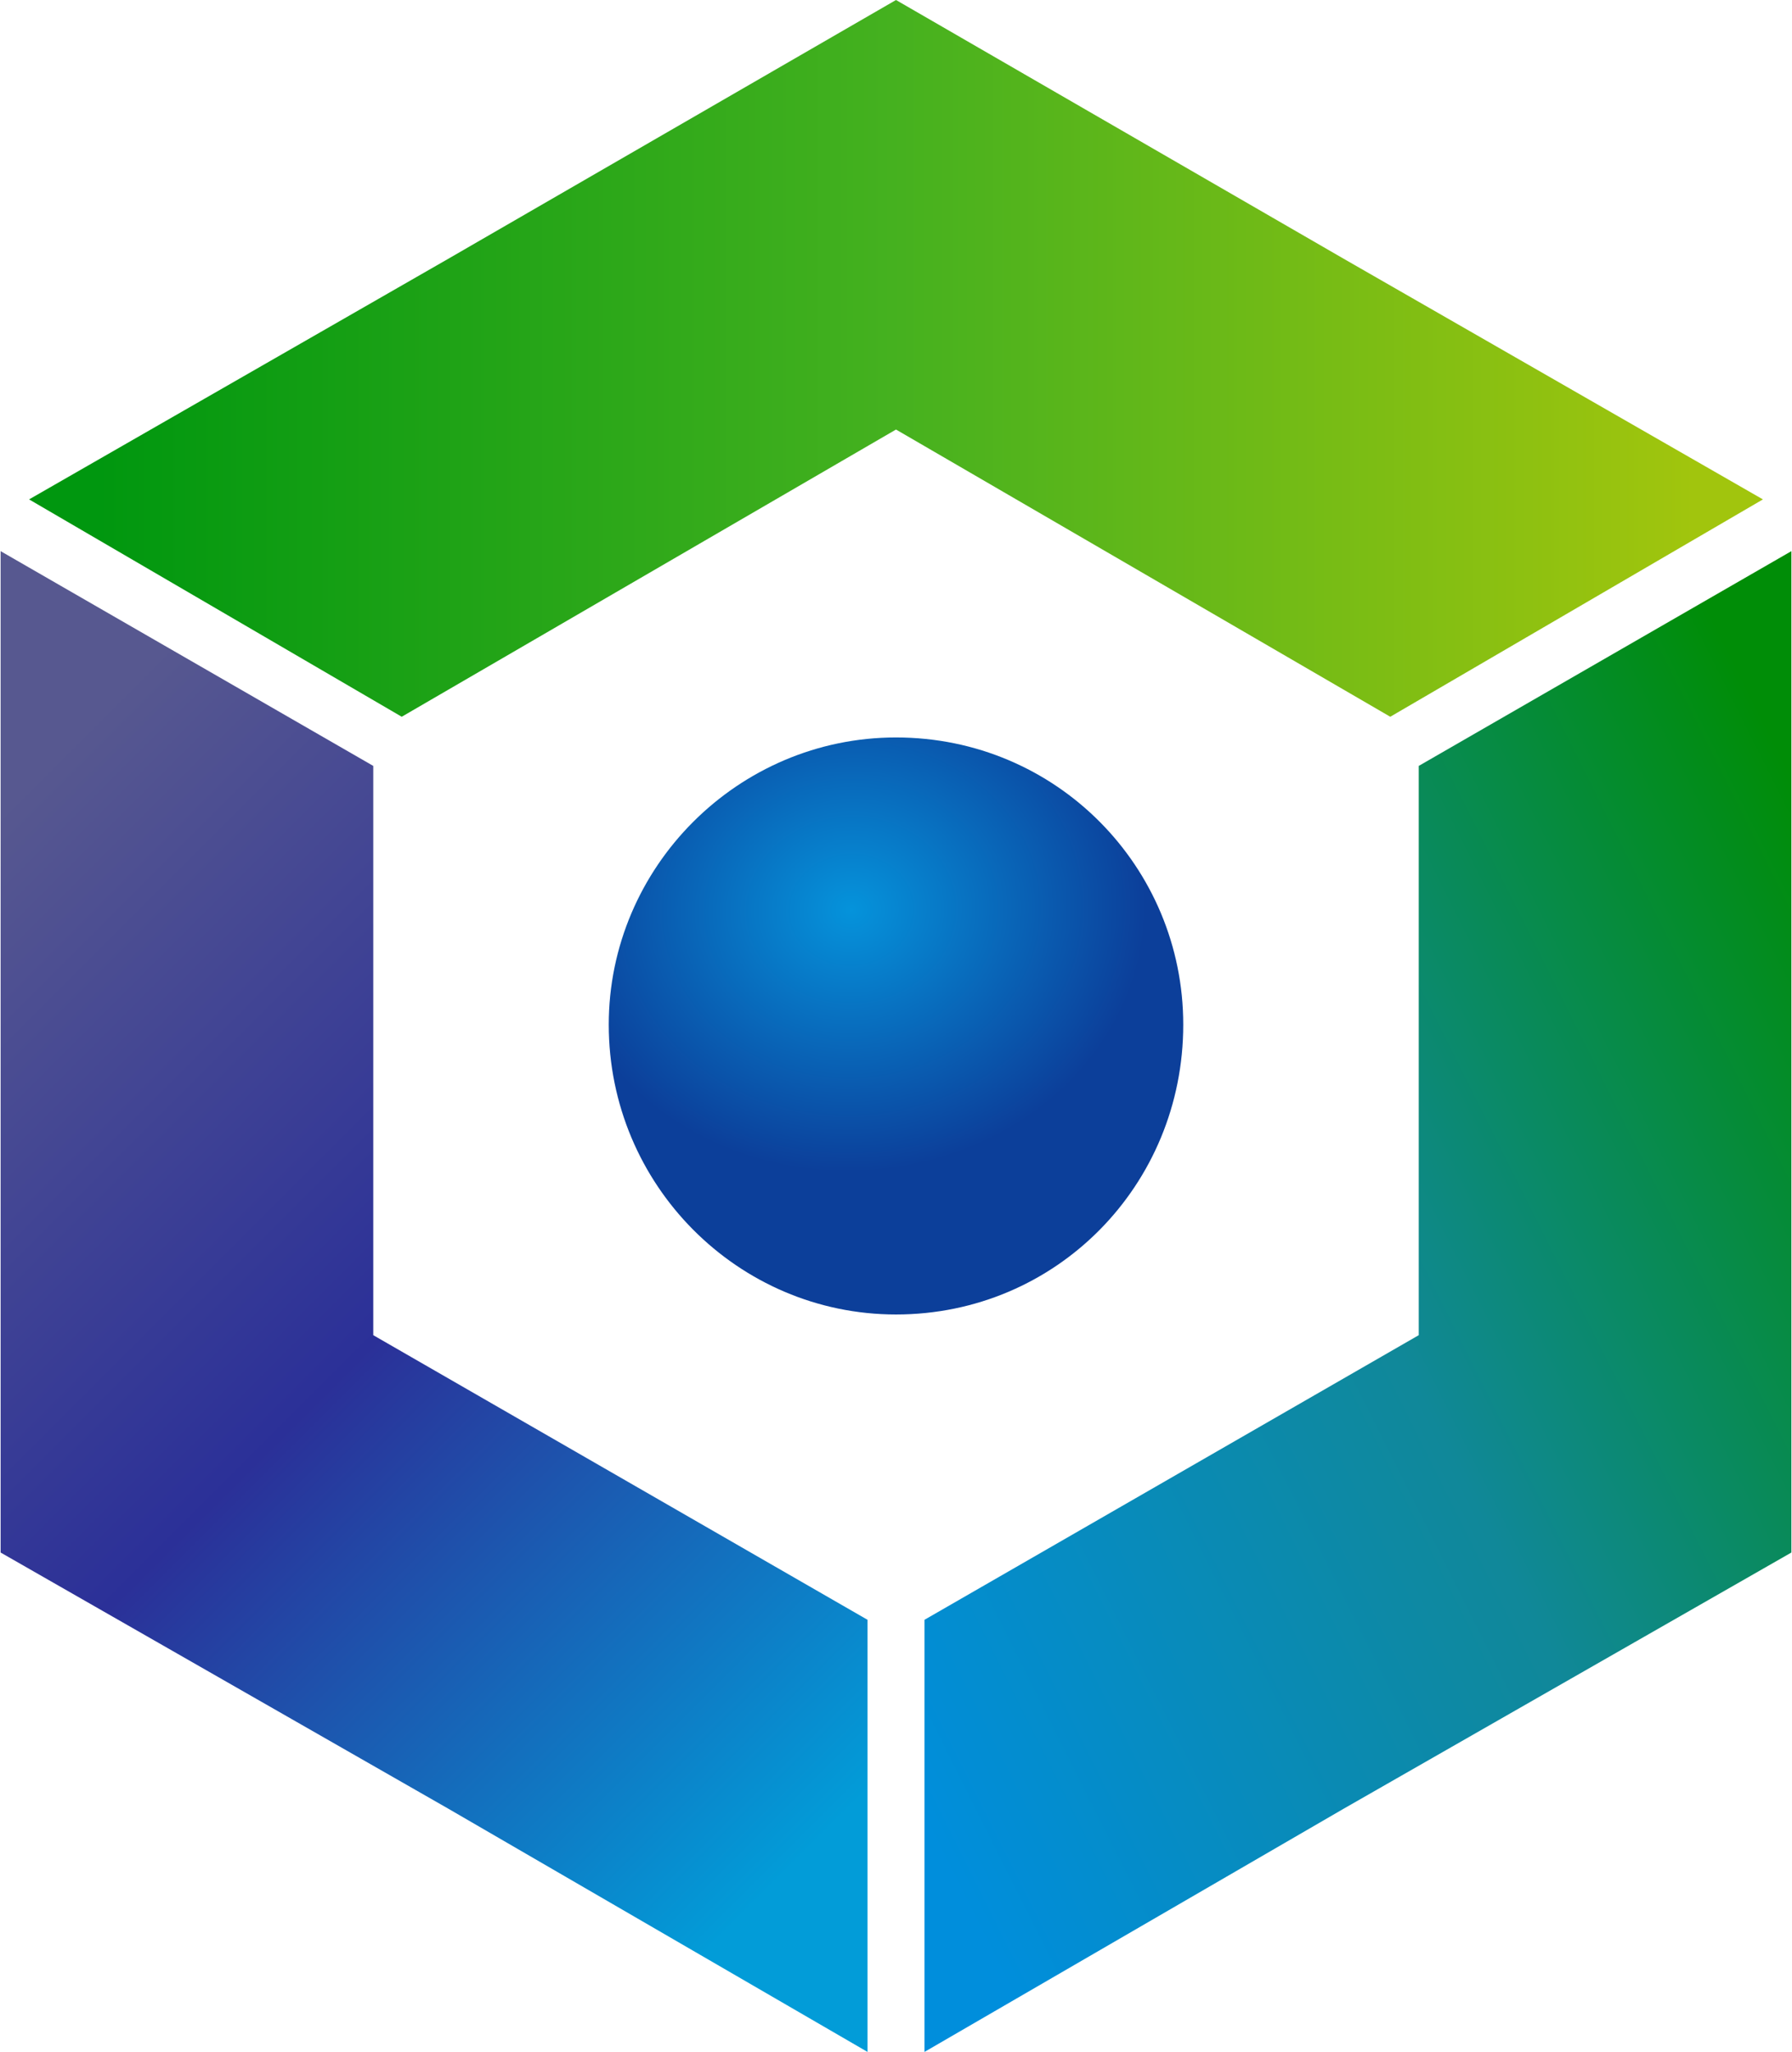 <?xml version="1.0" encoding="UTF-8"?>
<!DOCTYPE svg PUBLIC "-//W3C//DTD SVG 1.1//EN" "http://www.w3.org/Graphics/SVG/1.1/DTD/svg11.dtd">
<!-- Creator: CorelDRAW X7 -->
<svg xmlns="http://www.w3.org/2000/svg" xml:space="preserve" width="1.364in" height="1.562in" version="1.1" style="shape-rendering:geometricPrecision; text-rendering:geometricPrecision; image-rendering:optimizeQuality; fill-rule:evenodd; clip-rule:evenodd"
viewBox="0 0 692 793"
 xmlns:xlink="http://www.w3.org/1999/xlink">
 <defs>
  <style type="text/css">
   <![CDATA[
    .fil4 {fill:none}
    .fil0 {fill:url(#id0)}
    .fil3 {fill:url(#id1)}
    .fil1 {fill:url(#id2)}
    .fil2 {fill:url(#id3)}
   ]]>
  </style>
  <linearGradient id="id0" gradientUnits="userSpaceOnUse" x1="346.022" y1="681.3" x2="-10.981" y2="324.299">
   <stop offset="0" style="stop-opacity:1; stop-color:#029CD8"/>
   <stop offset="0.51" style="stop-opacity:1; stop-color:#2B3098"/>
   <stop offset="1" style="stop-opacity:1; stop-color:#575890"/>
  </linearGradient>
  <linearGradient id="id1" gradientUnits="userSpaceOnUse" x1="654.428" y1="138.354" x2="37.873" y2="138.354">
   <stop offset="0" style="stop-opacity:1; stop-color:#A1C50D"/>
   <stop offset="0.502" style="stop-opacity:1; stop-color:#45B11F"/>
   <stop offset="1" style="stop-opacity:1; stop-color:#00970F"/>
  </linearGradient>
  <linearGradient id="id2" gradientUnits="userSpaceOnUse" x1="739.873" y1="395.096" x2="309.681" y2="610.509">
   <stop offset="0" style="stop-opacity:1; stop-color:#008D07"/>
   <stop offset="0.49" style="stop-opacity:1; stop-color:#108899"/>
   <stop offset="1" style="stop-opacity:1; stop-color:#008EDC"/>
  </linearGradient>
  <radialGradient id="id3" gradientUnits="userSpaceOnUse" gradientTransform="matrix(-1.265 1.264 -1.403 -1.109 1238 327)" cx="328.371" cy="352.05" r="60.267" fx="328.371" fy="352.05">
   <stop offset="0" style="stop-opacity:1; stop-color:#0593DB"/>
   <stop offset="1" style="stop-opacity:1; stop-color:#0C3F9A"/>
  </radialGradient>
 </defs>
 <g id="Layer_x0020_1">
  <g id="_1947828136704">
   <polygon class="fil0" points="335,793 173,699 0,600 0,400 0,213 144,296 144,516 335,626 "/>
   <polygon class="fil1" points="692,213 692,400 692,600 519,699 357,793 357,626 548,516 548,296 "/>
   <path class="fil2" d="M346 285c62,0 111,50 111,111 0,62 -49,112 -111,112 -61,0 -111,-50 -111,-112 0,-61 50,-111 111,-111z"/>
   <polygon class="fil3" points="346,0 519,100 681,193 537,277 346,166 155,277 11,193 173,100 "/>
  </g>
  <rect class="fil4" y="50" width="692" height="692"/>
 </g>
</svg>
